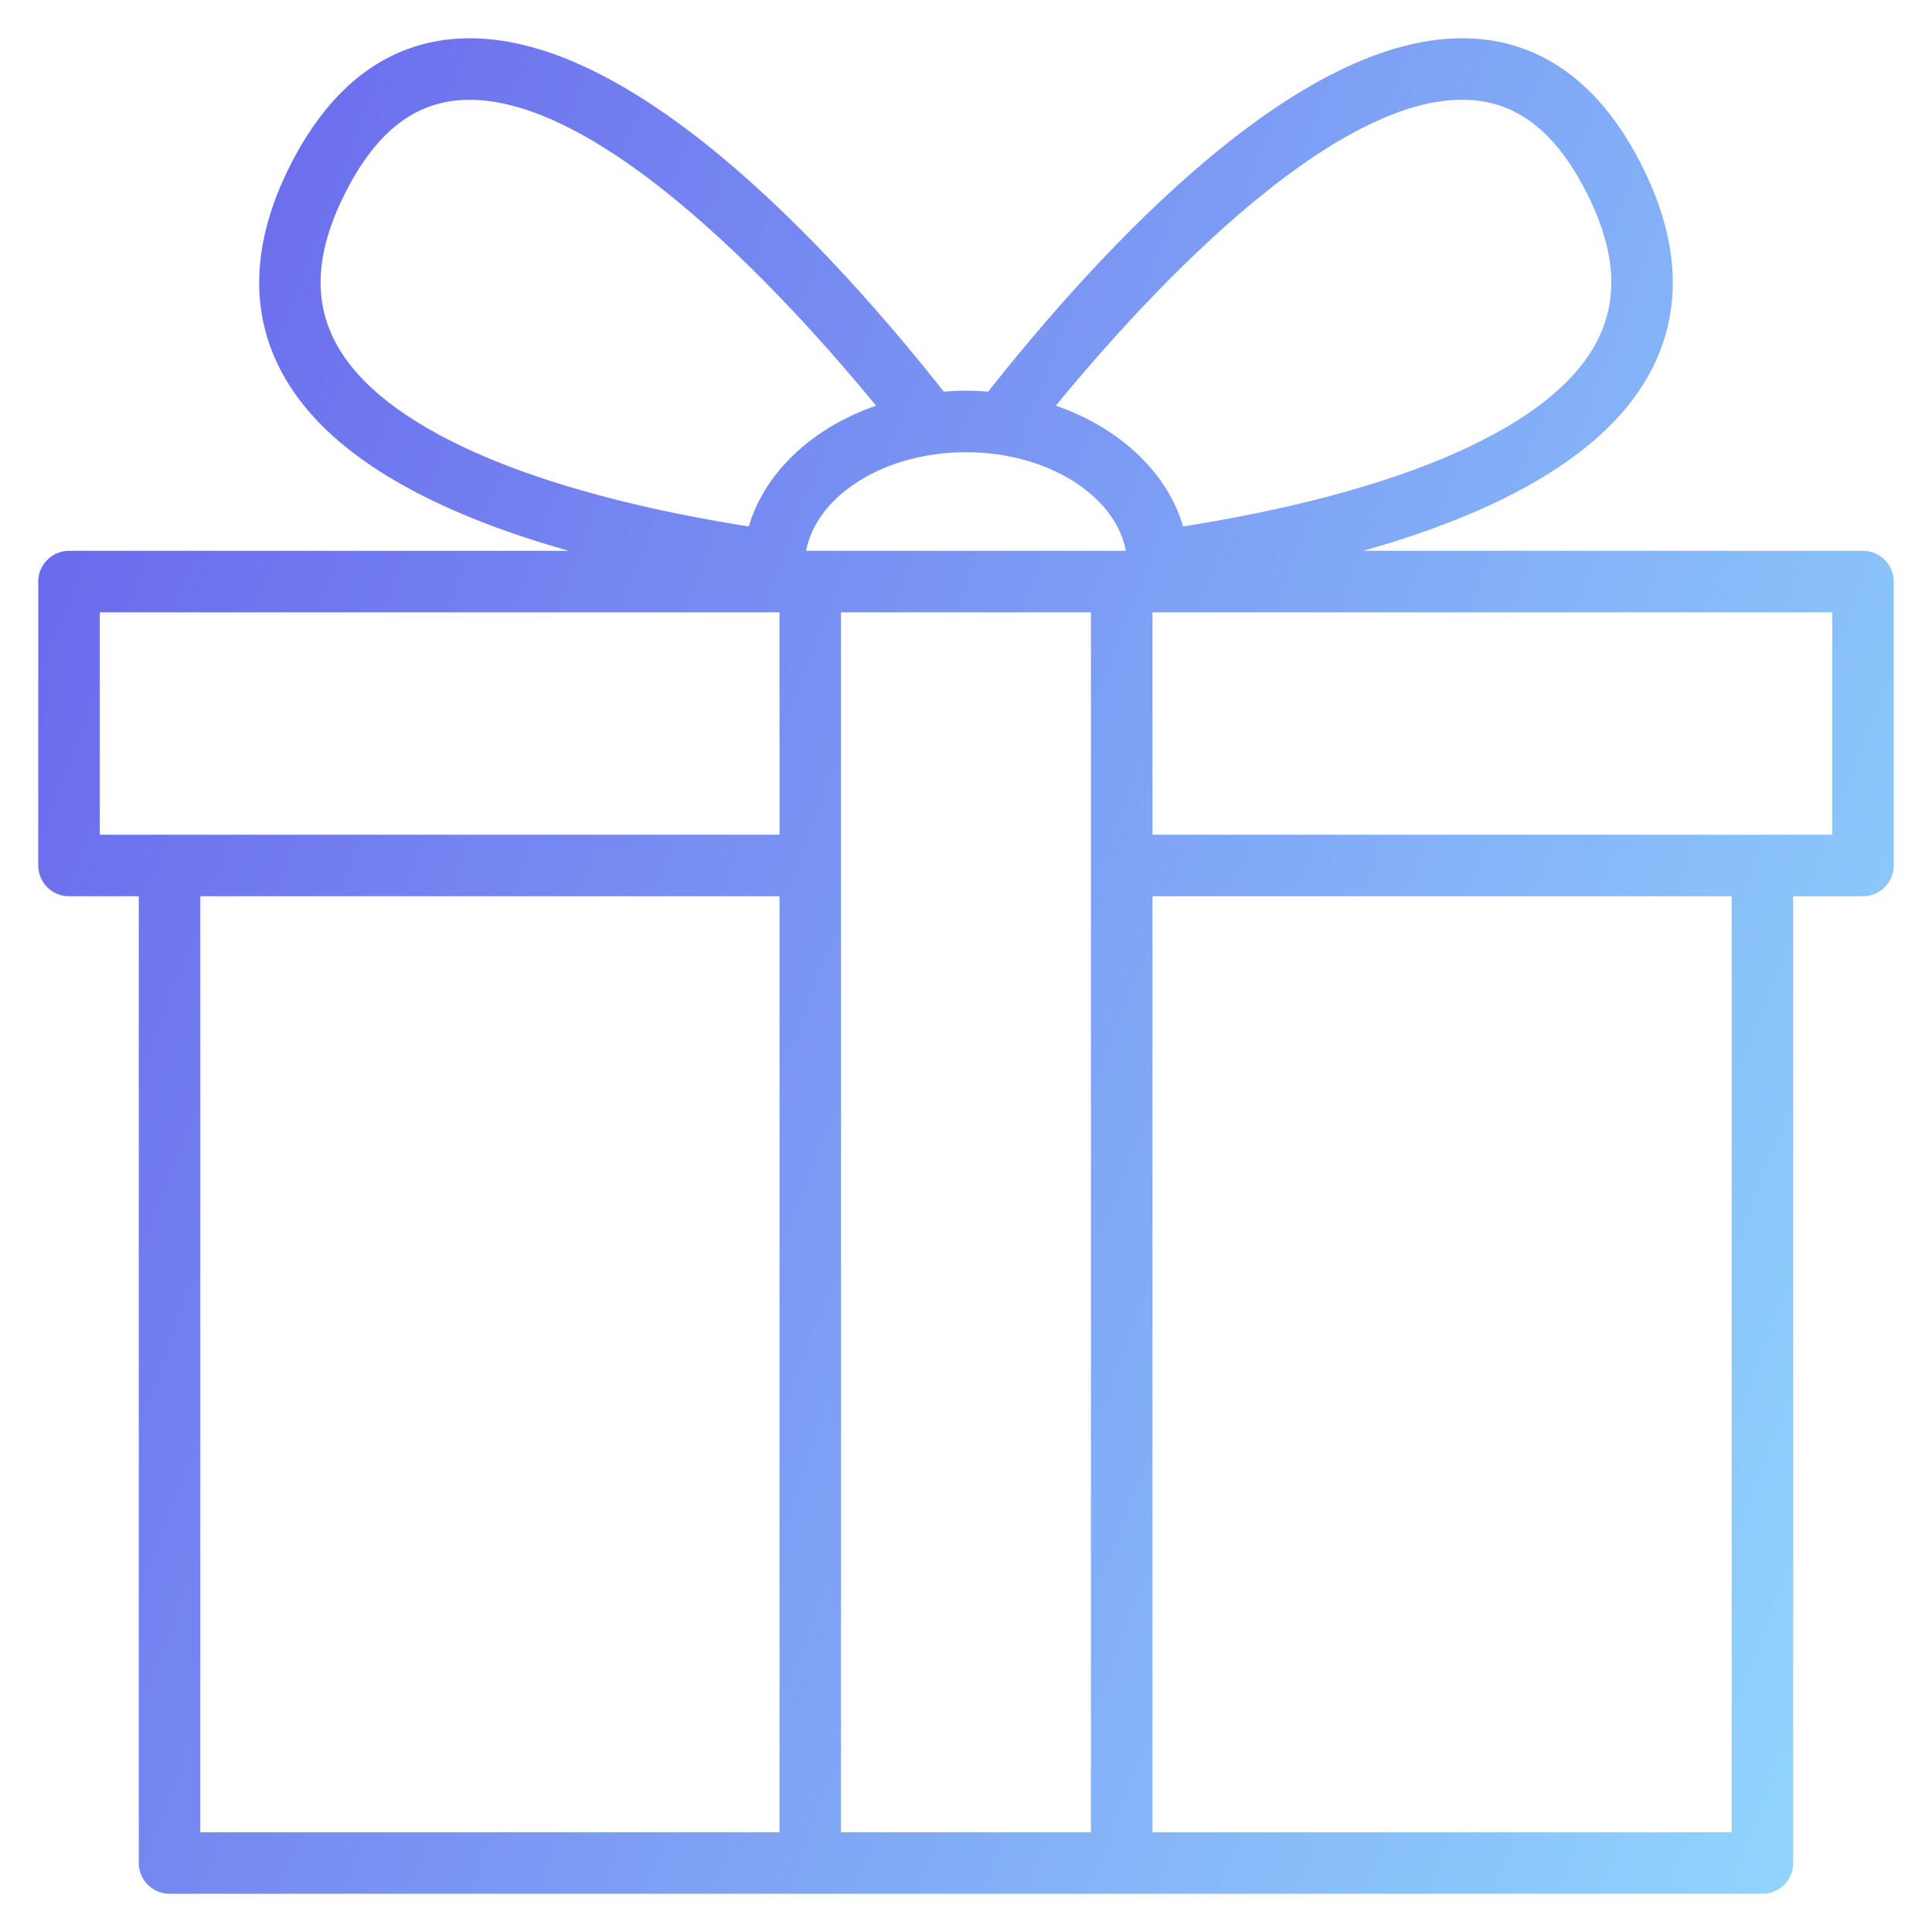 <svg width="48" height="48" viewBox="0 0 48 48" fill="none" xmlns="http://www.w3.org/2000/svg">
<g clip-path="url(#clip0_125_142)">
<path d="M46.285 13.935H31.811C35.586 13.125 39.434 11.68 40.792 9.106C41.541 7.687 41.477 6.069 40.603 4.297C39.677 2.421 38.392 1.387 36.784 1.223C32.604 0.796 27.466 6.427 24.663 9.992C24.445 9.971 24.225 9.956 24 9.956C23.775 9.956 23.554 9.97 23.337 9.992C20.534 6.428 15.399 0.797 11.216 1.223C9.608 1.387 8.323 2.421 7.396 4.297C6.522 6.069 6.458 7.687 7.207 9.106C8.565 11.68 12.414 13.125 16.189 13.935H1.714C1.431 13.935 1.2 14.166 1.2 14.45V21.502C1.2 21.787 1.431 22.017 1.714 22.017H3.698V46.286C3.698 46.57 3.928 46.8 4.212 46.8H43.787C44.071 46.8 44.302 46.57 44.302 46.286V22.017H46.286C46.57 22.017 46.8 21.786 46.8 21.502V14.45C46.8 14.166 46.569 13.935 46.285 13.935ZM36.679 2.246C37.929 2.373 38.911 3.193 39.68 4.752C40.41 6.232 40.477 7.499 39.882 8.626C38.731 10.809 34.945 12.482 29.208 13.362C28.887 11.901 27.564 10.704 25.806 10.206C27.911 7.601 32.989 1.867 36.679 2.246ZM8.116 8.627C7.522 7.5 7.588 6.233 8.318 4.753C9.088 3.193 10.069 2.374 11.32 2.247C15.004 1.872 20.087 7.602 22.192 10.207C20.434 10.704 19.112 11.901 18.79 13.363C13.054 12.482 9.268 10.809 8.116 8.627ZM19.617 45.772H4.726V22.017H19.617V45.772ZM19.617 20.989H2.229V14.964H19.616L19.617 20.989ZM27.355 45.772H20.645V14.964H27.354V45.772H27.355ZM19.746 13.935C19.832 12.298 21.705 10.985 24 10.985C26.295 10.985 28.167 12.298 28.253 13.935H19.746ZM43.273 45.772H28.383V22.017H43.273V45.772ZM45.771 20.989H28.383V14.964H45.771V20.989Z" fill="url(#paint0_linear_125_142)" stroke="url(#paint1_linear_125_142)" stroke-width="0.5"/>
</g>
<defs>
<linearGradient id="paint0_linear_125_142" x1="1.2" y1="-9.44" x2="63.995" y2="14.37" gradientUnits="userSpaceOnUse">
<stop stop-color="#655AEA"/>
<stop offset="1" stop-color="#95E2FF"/>
</linearGradient>
<linearGradient id="paint1_linear_125_142" x1="1.2" y1="-9.44" x2="63.995" y2="14.37" gradientUnits="userSpaceOnUse">
<stop stop-color="#655AEA"/>
<stop offset="1" stop-color="#95E2FF"/>
</linearGradient>
<clipPath id="clip0_125_142">
<rect width="48" height="48" fill="white"/>
</clipPath>
</defs>
</svg>
